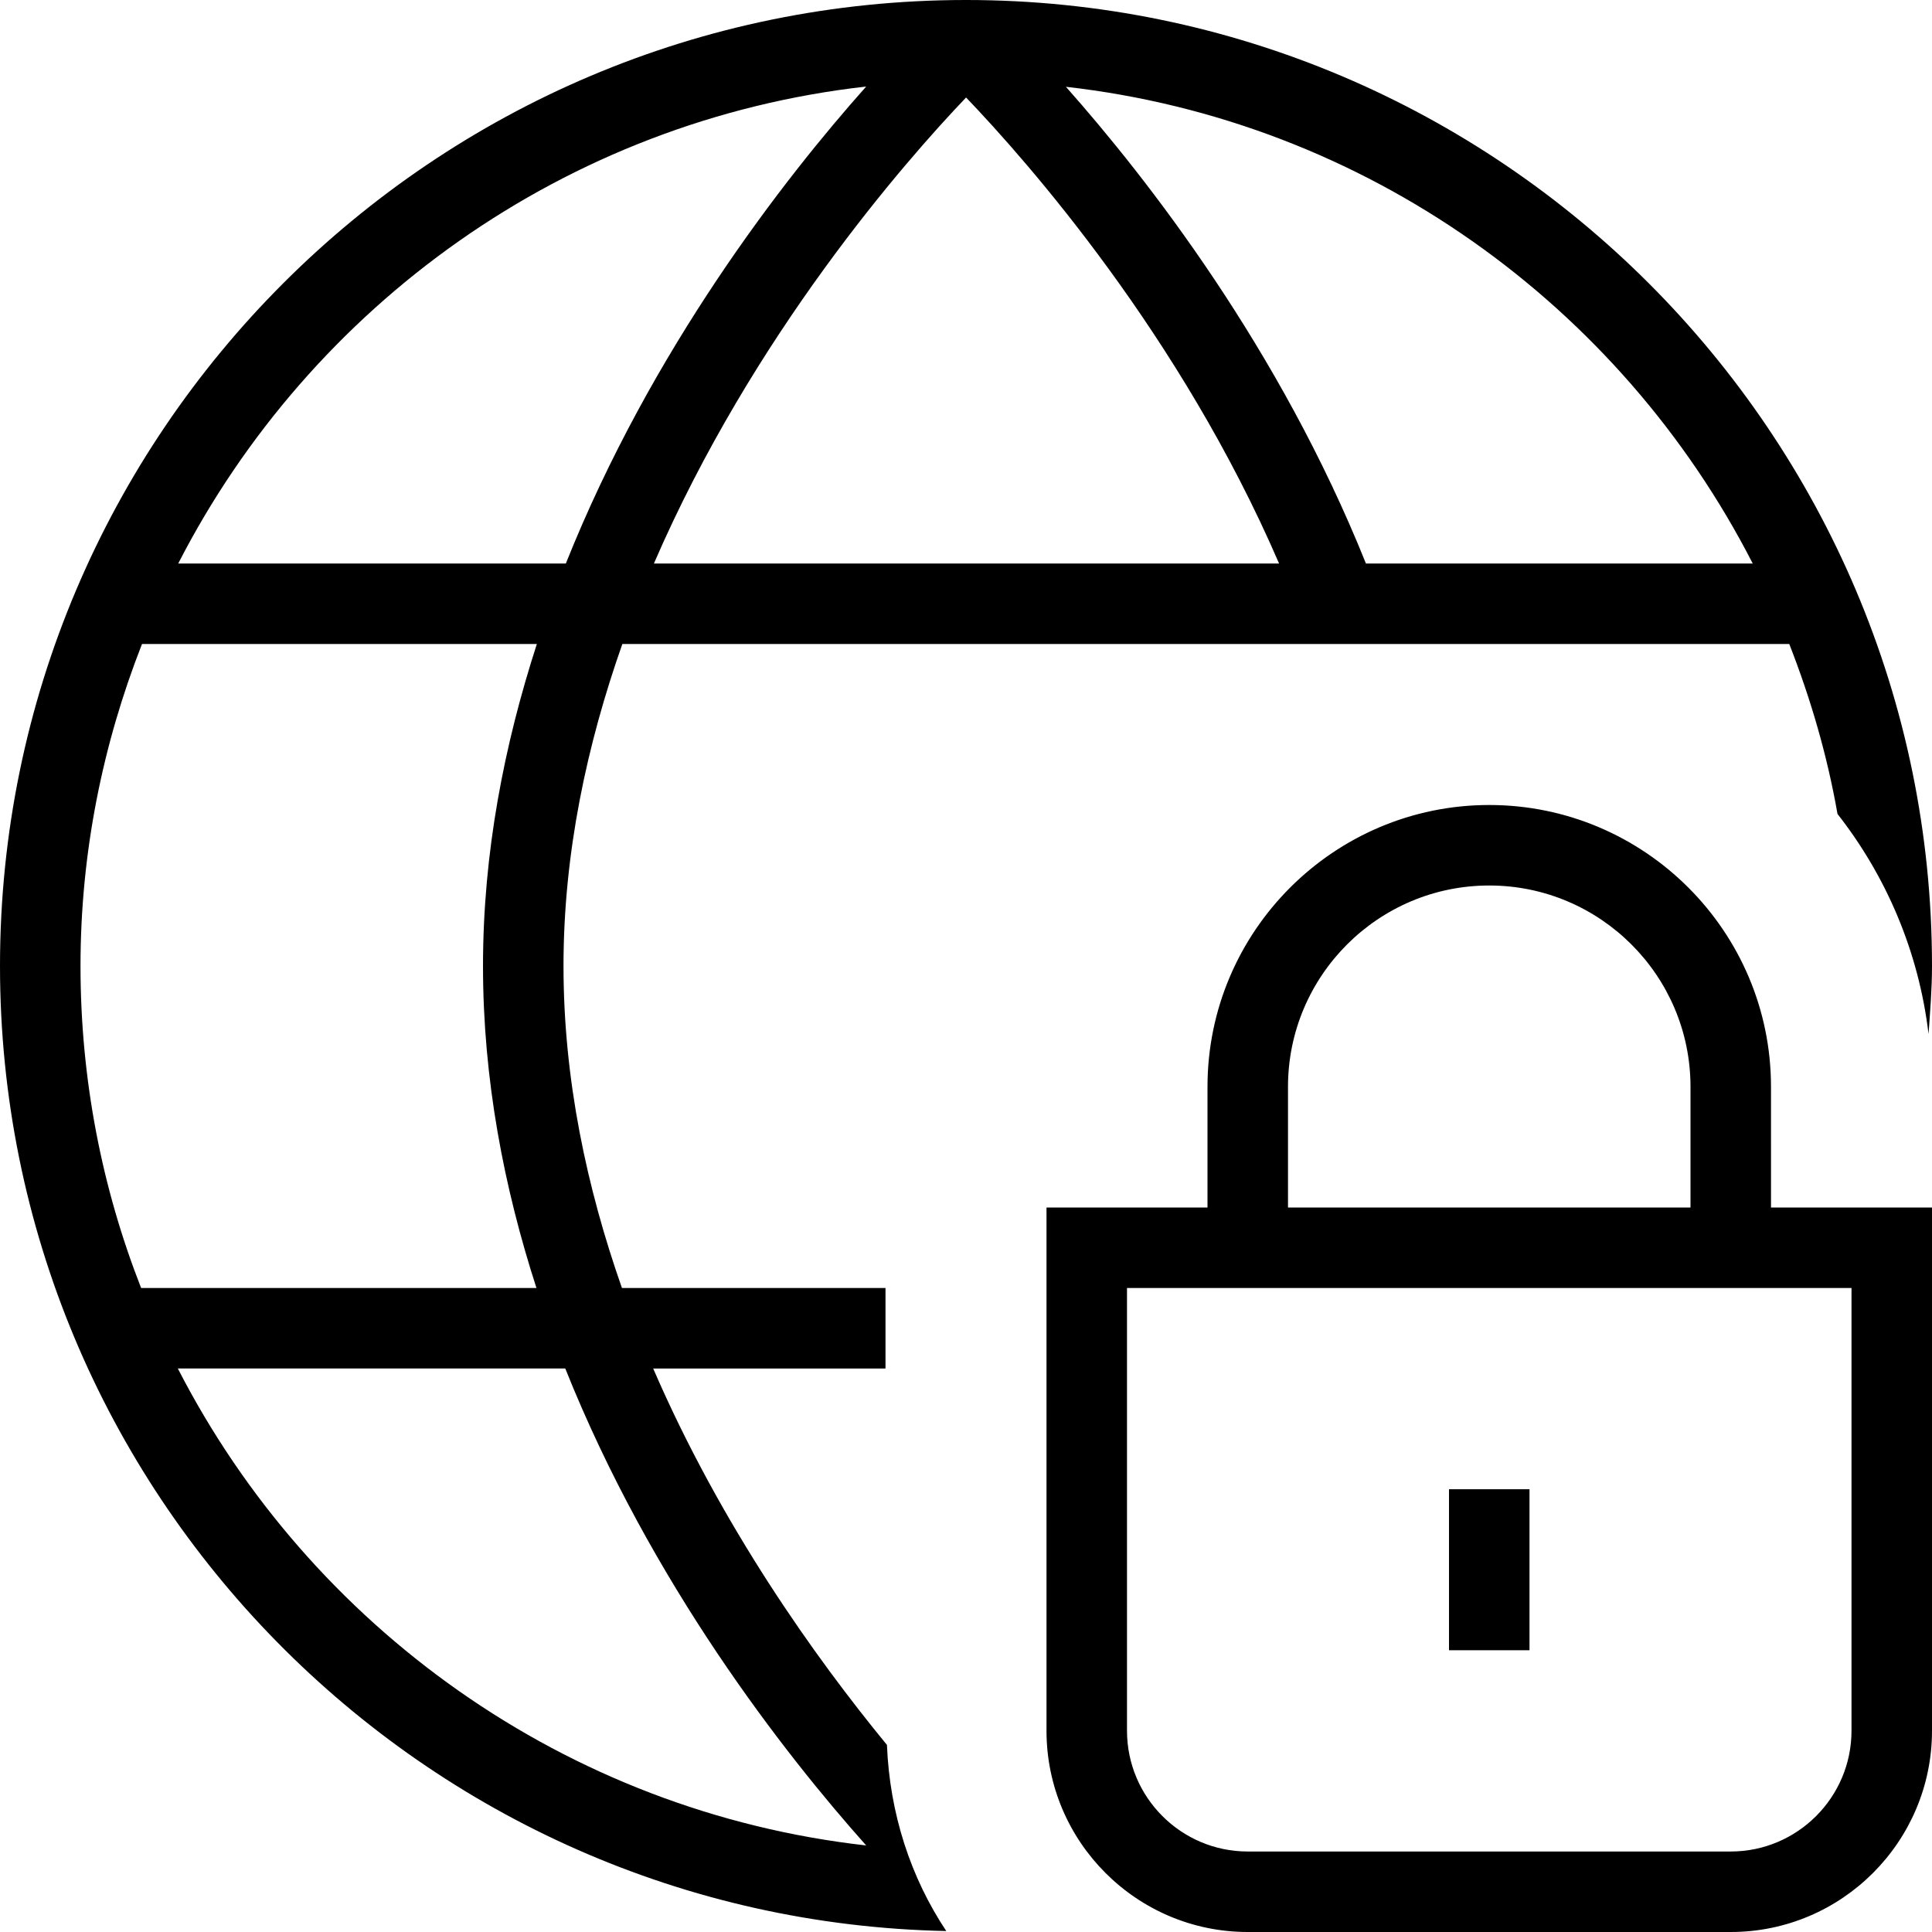 <svg id="Layer_1" viewBox="0 0 24 24" xmlns="http://www.w3.org/2000/svg" data-name="Layer 1"><path d="m19 20.5h-1v-2h1zm3-5.5h2v6.5c0 1.378-1.121 2.5-2.5 2.5h-6c-1.379 0-2.5-1.122-2.5-2.5v-6.5h2v-1.5c0-1.93 1.57-3.5 3.5-3.5s3.5 1.57 3.5 3.5zm-6 0h5v-1.5c0-1.378-1.121-2.5-2.5-2.5s-2.5 1.122-2.5 2.5zm7 1h-9v5.5c0 .827.673 1.5 1.5 1.5h6c.827 0 1.5-.673 1.5-1.5zm-11.982 5.676c.034.851.293 1.645.737 2.312-6.503-.132-11.755-5.454-11.755-11.988 0-6.617 5.383-12 12-12s12 5.383 12 12c0 .285-.023.564-.043.844-.122-1.024-.526-1.961-1.131-2.733-.128-.732-.335-1.436-.599-2.111h-14.496c-.439 1.247-.731 2.593-.731 4s.289 2.755.726 4h3.274v1h-2.886c.846 1.957 2.012 3.59 2.904 4.676zm4.871-14.676c-1.223-2.834-3.12-4.987-3.888-5.789-.761.797-2.649 2.95-3.878 5.789h7.767zm-2.648-5.922c1.015 1.144 2.657 3.254 3.727 5.922h4.805c-1.643-3.205-4.802-5.5-8.533-5.922zm-11.027 5.922h4.815c1.067-2.669 2.712-4.781 3.731-5.925-3.734.421-6.901 2.719-8.546 5.925zm-1.214 5c0 1.411.267 2.76.753 4h4.911c-.403-1.246-.664-2.589-.664-4s.265-2.752.669-4h-4.905c-.487 1.242-.764 2.588-.764 4zm9.76 10.925c-1.02-1.144-2.672-3.258-3.738-5.925h-4.813c1.645 3.205 4.817 5.504 8.551 5.925z"/></svg>